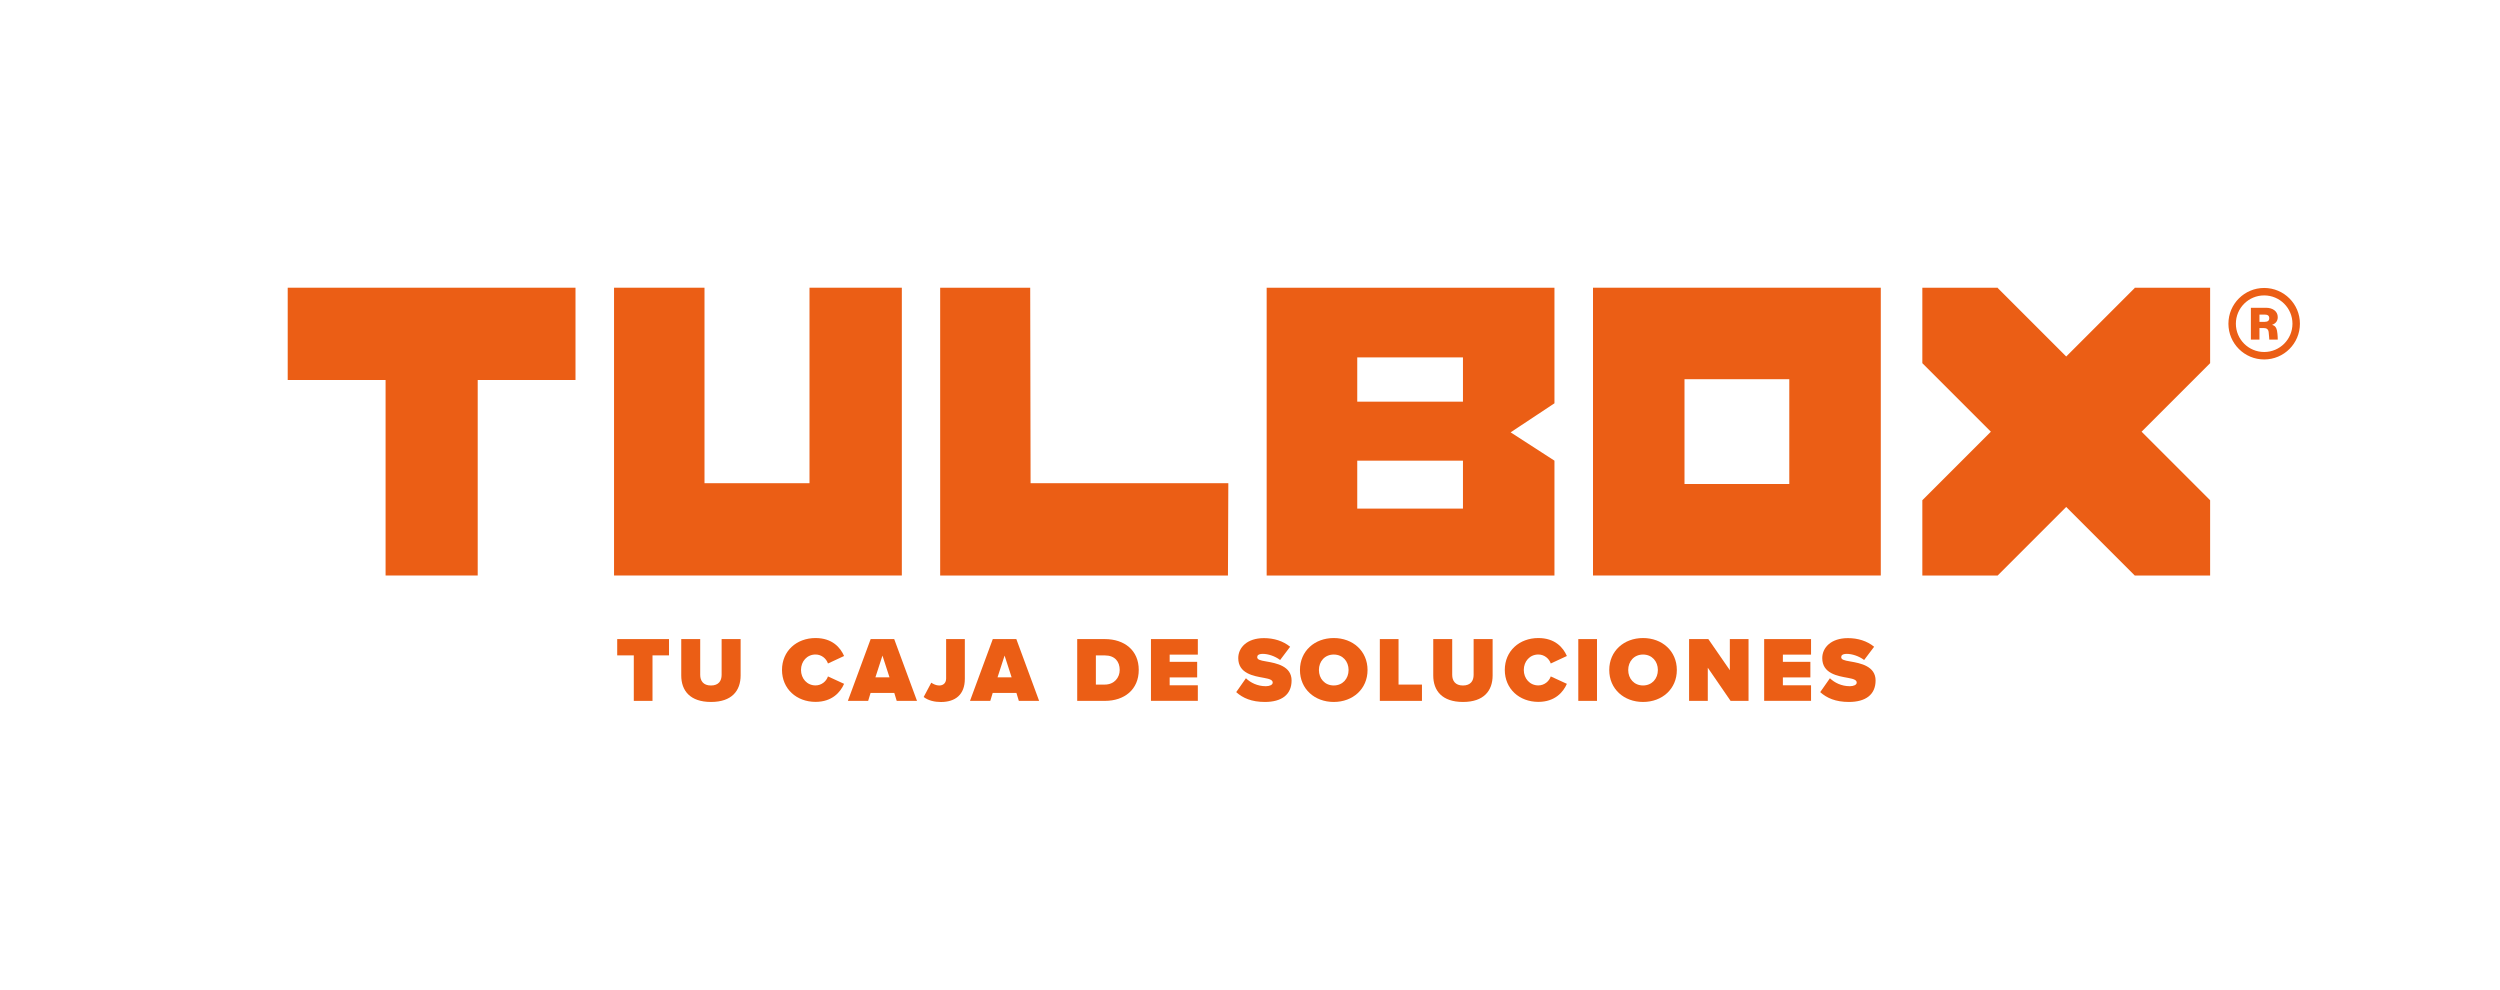 <?xml version="1.0" encoding="UTF-8"?>
<svg id="Capa_1" data-name="Capa 1" xmlns="http://www.w3.org/2000/svg" viewBox="0 0 600 237.48">
  <defs>
    <style>
      .cls-1 {
        fill: #fff;
      }

      .cls-2 {
        fill: #eb5e15;
      }
    </style>
  </defs>
  <rect class="cls-1" width="600" height="237.48"/>
  <g>
    <g>
      <path class="cls-2" d="m152.11,168.21v-10.92h-3.98v-3.91h12.43v3.91h-3.96v10.92h-4.49Z"/>
      <path class="cls-2" d="m163.49,153.38h4.56v8.58c0,1.42.73,2.56,2.58,2.56s2.56-1.13,2.56-2.56v-8.58h4.56v8.71c0,3.69-2.11,6.38-7.11,6.38s-7.14-2.69-7.14-6.36v-8.74Z"/>
      <path class="cls-2" d="m187.68,160.8c0-4.58,3.51-7.67,8.05-7.67,4,0,5.96,2.27,6.85,4.31l-3.87,1.8c-.38-1.16-1.53-2.16-2.98-2.16-2.05,0-3.49,1.65-3.49,3.71s1.45,3.71,3.49,3.71c1.45,0,2.6-1,2.98-2.16l3.87,1.78c-.87,1.98-2.85,4.33-6.85,4.33-4.54,0-8.05-3.11-8.05-7.67Z"/>
      <path class="cls-2" d="m215.21,168.21l-.58-1.91h-5.69l-.58,1.91h-4.87l5.47-14.83h5.65l5.47,14.83h-4.87Zm-3.42-10.87l-1.69,5.22h3.38l-1.69-5.22Z"/>
      <path class="cls-2" d="m223.51,163.85c.49.33,1.16.67,1.91.67.98,0,1.65-.62,1.65-1.67v-9.47h4.49v9.54c0,3.8-2.29,5.56-5.74,5.56-1.45,0-2.98-.31-4.14-1.2l1.82-3.42Z"/>
      <path class="cls-2" d="m244.52,168.21l-.58-1.91h-5.69l-.58,1.91h-4.87l5.47-14.83h5.65l5.47,14.83h-4.87Zm-3.42-10.87l-1.69,5.22h3.38l-1.69-5.22Z"/>
      <path class="cls-2" d="m258.53,168.21v-14.83h6.63c4.67,0,8.14,2.67,8.14,7.4s-3.47,7.43-8.11,7.43h-6.65Zm4.49-3.91h2.13c2.25,0,3.58-1.65,3.58-3.51,0-2-1.16-3.49-3.56-3.49h-2.16v7Z"/>
      <path class="cls-2" d="m276.23,168.21v-14.83h11.25v3.73h-6.76v1.73h6.6v3.74h-6.6v1.89h6.76v3.73h-11.25Z"/>
      <path class="cls-2" d="m299.02,162.78c1.11,1.07,2.78,1.91,4.78,1.91.84,0,1.65-.29,1.65-.87s-.62-.87-2.09-1.13c-2.45-.44-6.18-1.02-6.18-4.74,0-2.51,2.09-4.8,6.16-4.8,2.42,0,4.6.69,6.29,2.07l-2.4,3.18c-1.29-.98-2.96-1.47-4.14-1.47-1.11,0-1.36.4-1.36.78,0,.58.6.78,2.18,1.04,2.45.42,6.07,1.13,6.07,4.56s-2.42,5.16-6.4,5.16c-3.16,0-5.31-.93-6.89-2.36l2.33-3.33Z"/>
      <path class="cls-2" d="m320.1,153.13c4.58,0,8.11,3.11,8.11,7.67s-3.53,7.67-8.11,7.67-8.11-3.11-8.11-7.67,3.53-7.67,8.11-7.67Zm0,3.96c-2.16,0-3.56,1.65-3.56,3.71s1.4,3.71,3.56,3.71,3.56-1.65,3.56-3.71-1.4-3.71-3.56-3.71Z"/>
      <path class="cls-2" d="m331.16,168.21v-14.83h4.49v10.92h5.62v3.91h-10.12Z"/>
      <path class="cls-2" d="m343.97,153.38h4.56v8.58c0,1.42.73,2.56,2.58,2.56s2.56-1.13,2.56-2.56v-8.58h4.56v8.71c0,3.69-2.11,6.38-7.11,6.38s-7.14-2.69-7.14-6.36v-8.74Z"/>
      <path class="cls-2" d="m361.15,160.8c0-4.58,3.51-7.67,8.05-7.67,4,0,5.96,2.27,6.85,4.31l-3.87,1.8c-.38-1.16-1.53-2.16-2.98-2.16-2.05,0-3.49,1.65-3.49,3.71s1.45,3.71,3.49,3.71c1.45,0,2.6-1,2.98-2.16l3.87,1.78c-.87,1.98-2.85,4.33-6.85,4.33-4.54,0-8.05-3.11-8.05-7.67Z"/>
      <path class="cls-2" d="m378.79,168.21v-14.83h4.49v14.83h-4.49Z"/>
      <path class="cls-2" d="m394.33,153.13c4.58,0,8.11,3.11,8.11,7.67s-3.53,7.67-8.11,7.67-8.11-3.11-8.11-7.67,3.53-7.67,8.11-7.67Zm0,3.96c-2.16,0-3.56,1.65-3.56,3.71s1.4,3.71,3.56,3.71,3.56-1.65,3.56-3.71-1.4-3.71-3.56-3.71Z"/>
      <path class="cls-2" d="m415.34,168.21l-5.47-7.96v7.96h-4.49v-14.83h4.62l5.16,7.47v-7.47h4.49v14.83h-4.31Z"/>
      <path class="cls-2" d="m423.4,168.21v-14.83h11.25v3.73h-6.76v1.73h6.6v3.74h-6.6v1.89h6.76v3.73h-11.25Z"/>
      <path class="cls-2" d="m439.18,162.78c1.11,1.07,2.78,1.91,4.78,1.91.84,0,1.65-.29,1.65-.87s-.62-.87-2.09-1.13c-2.45-.44-6.18-1.02-6.18-4.74,0-2.51,2.09-4.8,6.16-4.8,2.42,0,4.6.69,6.29,2.07l-2.4,3.18c-1.29-.98-2.96-1.47-4.14-1.47-1.11,0-1.36.4-1.36.78,0,.58.6.78,2.18,1.04,2.45.42,6.07,1.13,6.07,4.56s-2.42,5.16-6.4,5.16c-3.16,0-5.31-.93-6.89-2.36l2.33-3.33Z"/>
    </g>
    <g>
      <path class="cls-2" d="m540.21,73.87h3.7c1.49,0,2.75.81,2.75,2.24,0,.87-.45,1.52-1.31,1.82v.06c.72.21.98.66,1.13,1.37.18.95.18,2.15.18,2.15h-2.03s-.06-1.02-.15-1.76c-.06-.69-.45-1.02-1.19-1.02h-1.02v2.78h-2.06v-7.64Zm2.06,3.37h1.28c.72,0,1.07-.3,1.07-.87s-.33-.87-1.07-.87h-1.28v1.73Z"/>
      <path class="cls-2" d="m543.4,86.27h0c-4.74,0-8.58-3.84-8.58-8.58h0c0-4.74,3.84-8.58,8.58-8.58h0c4.74,0,8.58,3.84,8.58,8.58h0c0,4.74-3.84,8.58-8.58,8.58Zm0-1.79h0c3.75,0,6.79-3.04,6.79-6.79h0c0-3.75-3.04-6.79-6.79-6.79h0c-3.75,0-6.79,3.04-6.79,6.79h0c0,3.75,3.04,6.79,6.79,6.79Z"/>
    </g>
    <g>
      <path class="cls-2" d="m382.32,69.05v69.07h69.07v-69.07h-69.07Zm47.11,47.11h-25.15v-25.15h25.15v25.15Z"/>
      <polygon class="cls-2" points="92.54 91.2 92.54 138.12 114.65 138.12 114.65 91.2 138.12 91.2 138.12 69.05 69.05 69.05 69.05 91.2 92.54 91.2"/>
      <polygon class="cls-2" points="247.34 115.97 247.25 69.05 225.64 69.05 225.64 107.73 225.64 138.12 264.97 138.12 294.71 138.12 294.8 115.97 247.34 115.97"/>
      <polygon class="cls-2" points="194.28 69.05 194.28 115.97 169.08 115.97 169.08 69.05 147.37 69.05 147.37 138.12 216.44 138.12 216.44 69.05 194.28 69.05"/>
      <path class="cls-2" d="m373.07,69.05h-69.07v69.07h69.07v-27.56l-10.52-6.8,10.52-6.97v-27.74Zm-21.96,16.73v10.62h-25.37v-10.62h25.37Zm-25.37,36.29v-11.51h25.37v11.51h-25.37Z"/>
      <polygon class="cls-2" points="530.43 87.16 530.43 69.05 512.29 69.05 512.34 69.11 495.89 85.56 479.44 69.11 479.5 69.05 461.36 69.05 461.36 87.16 477.81 103.61 461.36 120.06 461.36 138.12 479.44 138.12 495.89 121.67 512.34 138.12 530.43 138.12 530.43 120.06 513.98 103.61 530.43 87.16"/>
    </g>
  </g>
</svg>